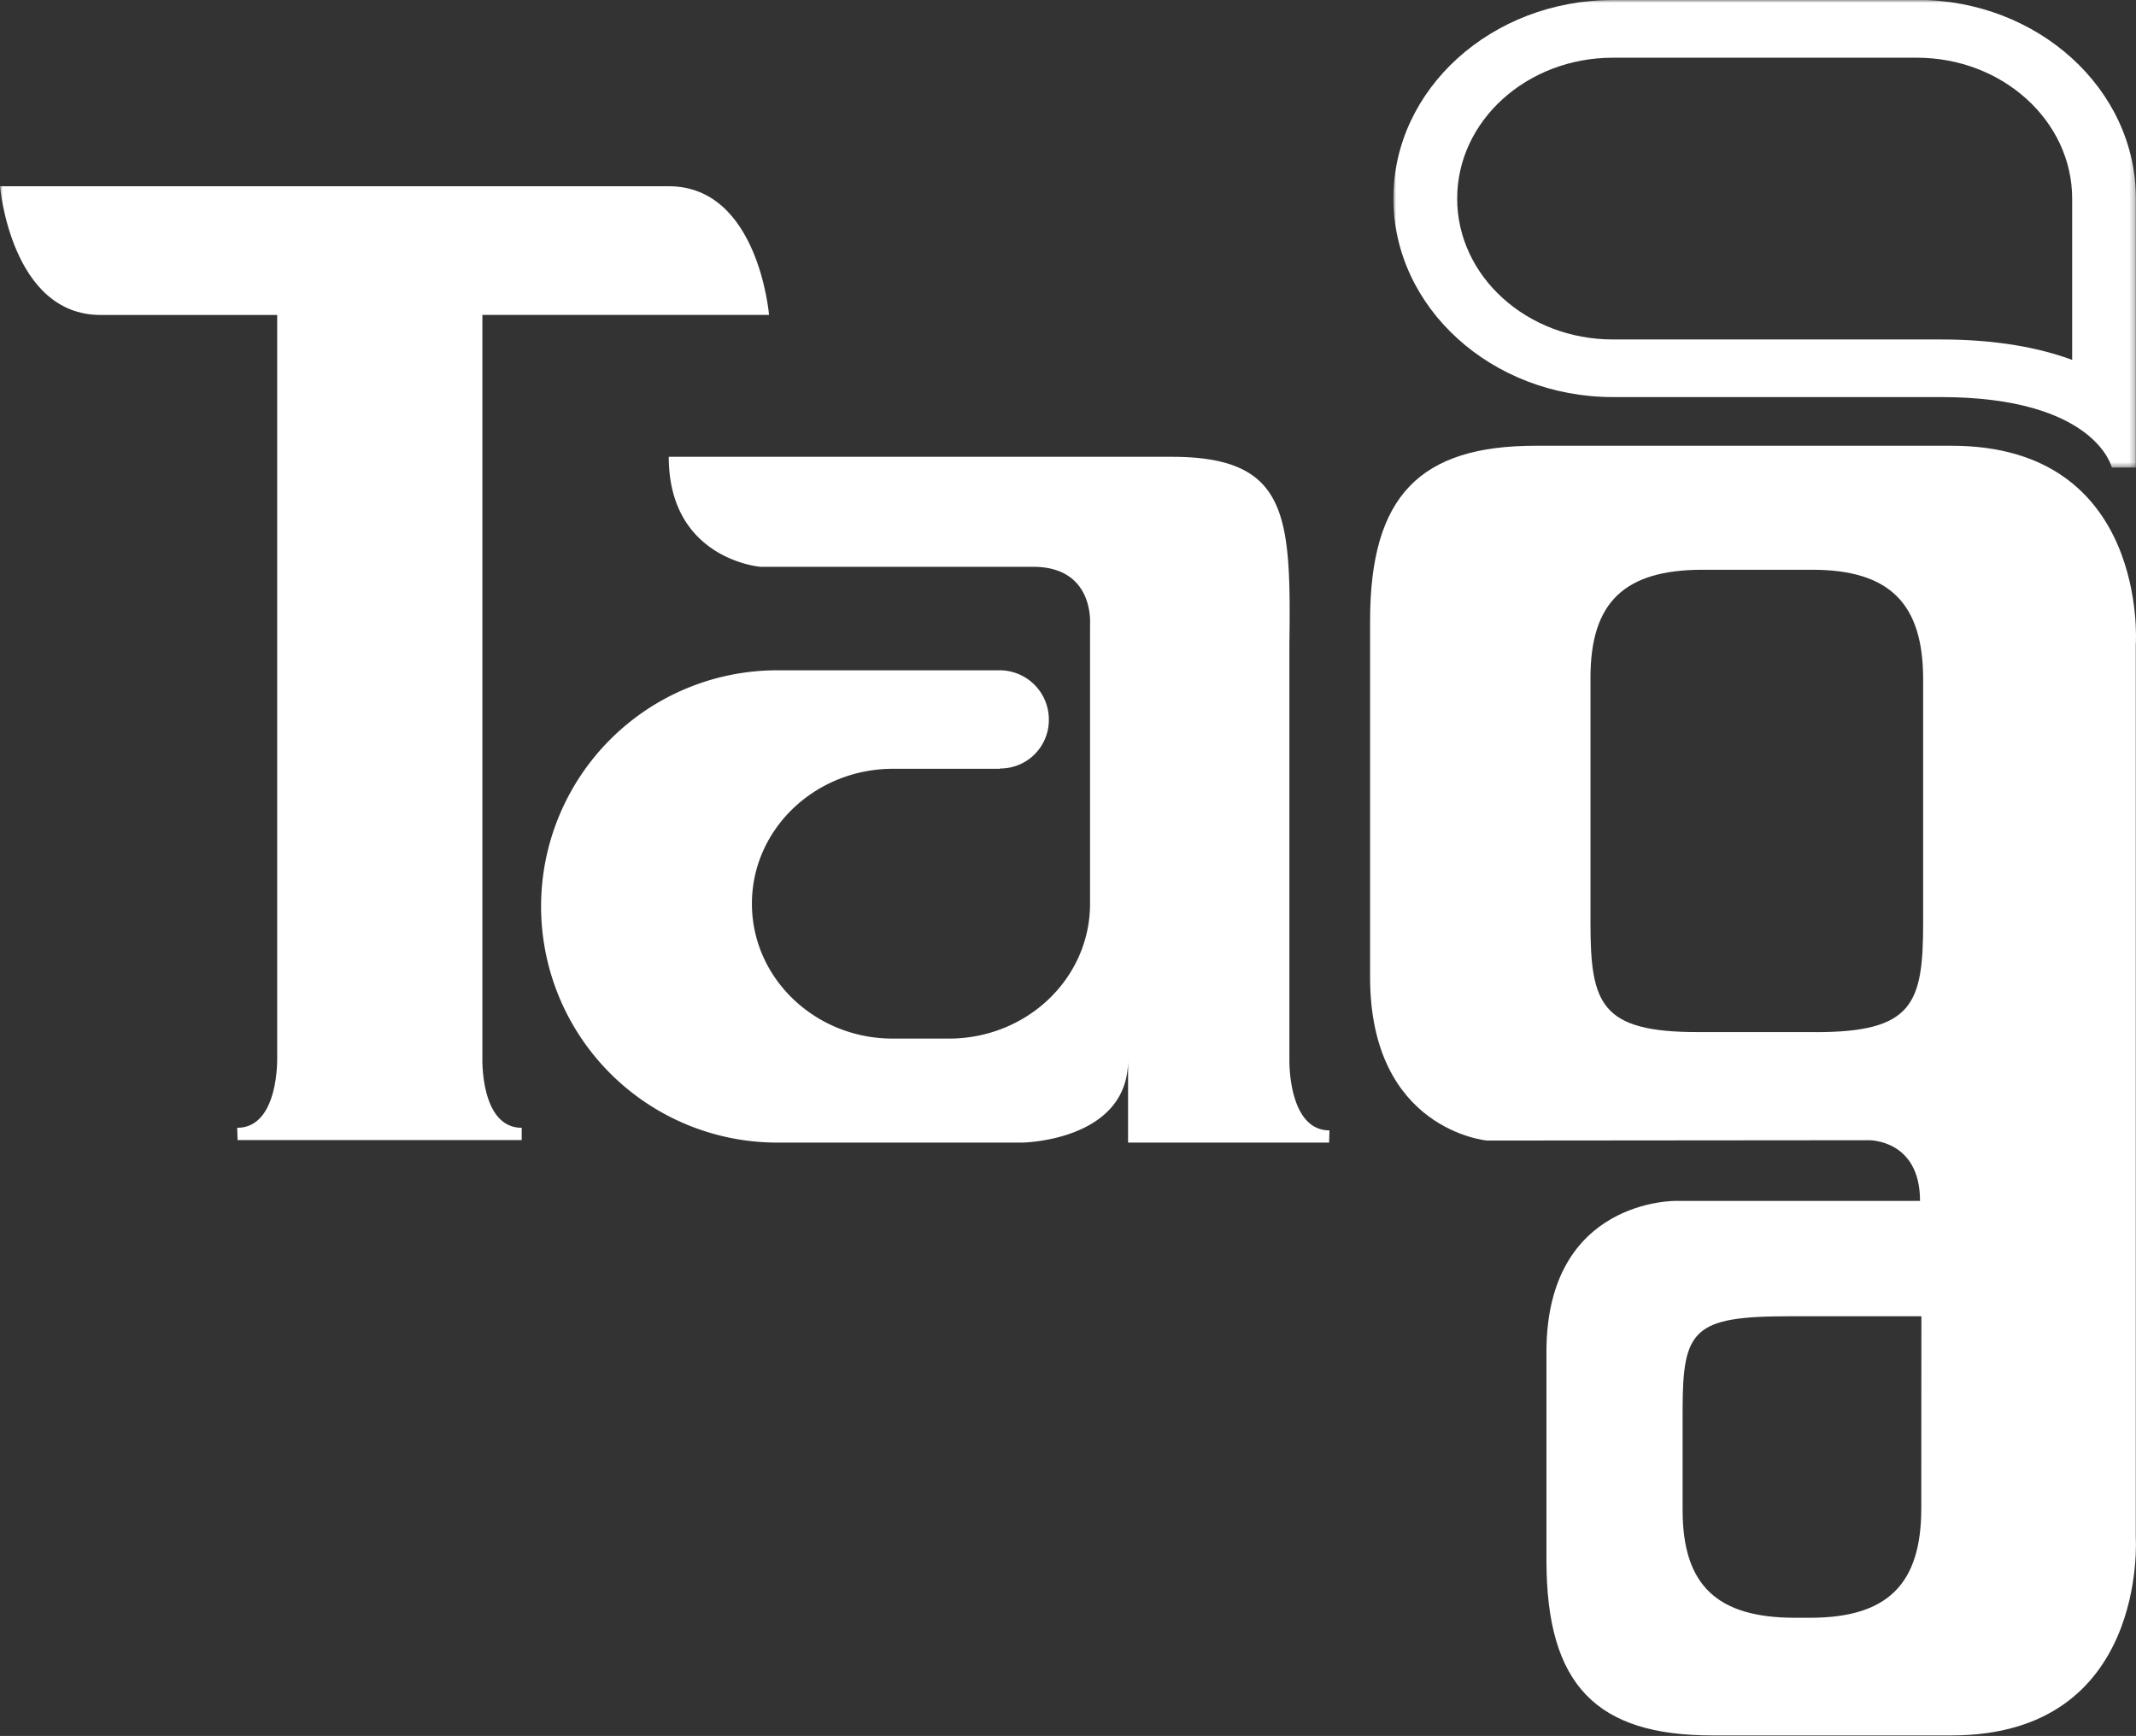 <svg id="Layer_1" data-name="Layer 1" xmlns="http://www.w3.org/2000/svg" xmlns:xlink="http://www.w3.org/1999/xlink" viewBox="0 0 390.46 317.36"><rect x="0" y="0" width="390.46" height="317.36" fill="#333333" stroke="none"/><defs><style>.cls-1{fill:#fff;}.cls-2{mask:url(#mask);}.cls-3{mask:url(#mask-2-2);}</style><mask id="mask" x="0" y="0" width="390.46" height="317.36" maskUnits="userSpaceOnUse"><g transform="translate(0 -0.73)"><g id="mask-2"><polygon id="path-1" class="cls-1" points="0 34.78 0 318.09 390.46 318.09 390.46 0.73 0 0.73 0 34.78 0 209.14 140.58 209.14 140.58 34.78 0 34.78"/></g></g></mask><mask id="mask-2-2" x="254.71" y="0" width="135.74" height="85.51" maskUnits="userSpaceOnUse"><g transform="translate(0 -0.73)"><g id="mask-4"><polygon id="path-3" class="cls-1" points="390.44 0.73 254.71 0.73 254.71 86.24 390.44 86.24 390.44 0.73"/></g></g></mask></defs><title>tagTextLogo</title><path id="Fill-1" class="cls-1" d="M351.21,276.48c0,13.78-6.09,20-20.31,20h-2.78c-14.24,0-20.54-5.94-20.54-19.68,0-8.18,0-1.59,0-18.25,0-14.82,1.93-17.19,19.65-17.19h24Zm-19.3-87.07H310.35c-17.74,0-19.61-5.14-19.61-19.95,0-16.73,0-36.73,0-44.86,0-13.78,6.21-19.71,20.51-19.71h20c14.22,0,20.3,6.22,20.3,20v44.58c0,14.81-1.88,19.95-19.65,19.95Zm58.52-71s2.35-36.19-33.67-36.19l-76.08,0c-21.09,0-30.23,9.14-30.23,32v65.14c0,28,21.37,29.88,21.37,29.88l69.87-.06s9.29-.13,9.29,11.09H306.41s-23.72-.43-23.72,27.6v38.12c0,22.89,9.22,32,30.31,32h43.75c36,0,33.67-36.21,33.67-36.21V118.46Z" transform="translate(0 -0.73)"/><g id="Group-5"><g class="cls-2"><path id="Fill-3" class="cls-1" d="M88.18,58.31V194.07s-.45,12.84,7.19,12.84l0,2.24H43.43l-.07-2.24c7.67,0,7.31-12.84,7.31-12.84V58.31H18.38C2,58.31,0,34.78,0,34.78H122.27c16.37,0,18.31,23.52,18.31,23.52H88.18" transform="translate(0 -0.73)"/></g></g><path id="Fill-6" class="cls-1" d="M122.25,84.24h91.92c21.25,0,21.84,10.59,21.53,34.22v76s-.29,12.92,7.33,12.92l-.07,2.23H206.21l0-15.05c0,14.77-19.3,15.05-19.3,15.05H142.08a43.17,43.17,0,0,1,0-86.34l40.56,0v0s0,0,.07,0h.08a9,9,0,0,1,8.94,9,8.87,8.87,0,0,1-8.94,8.95v.06H162.72c-14,.28-25.27,11.2-25.27,24.66,0,13.62,11.55,24.66,25.73,24.66h10.27c14.26,0,25.81-11,25.81-24.66V115c0-.3.81-10.65-10.41-10.65H139S122.25,103,122.25,84.24" transform="translate(0 -0.73)"/><g id="Group-10"><g class="cls-3"><path id="Fill-8" class="cls-1" d="M378.79,66.52c-5.95-2.19-13.74-3.73-24-3.73H294.83c-15.71,0-28.46-11.55-28.46-25.76s12.75-25.75,28.46-25.75H350.4c15.67,0,28.39,11.57,28.39,25.75ZM350.41.73H294.83C272.69.73,254.71,17,254.71,37s18,36.32,40.12,36.32h59.91c28.37,0,31.3,12.88,31.3,12.88h4.4V37c0-20-17.9-36.28-40-36.3Z" transform="translate(0 -0.73)"/></g></g></svg>